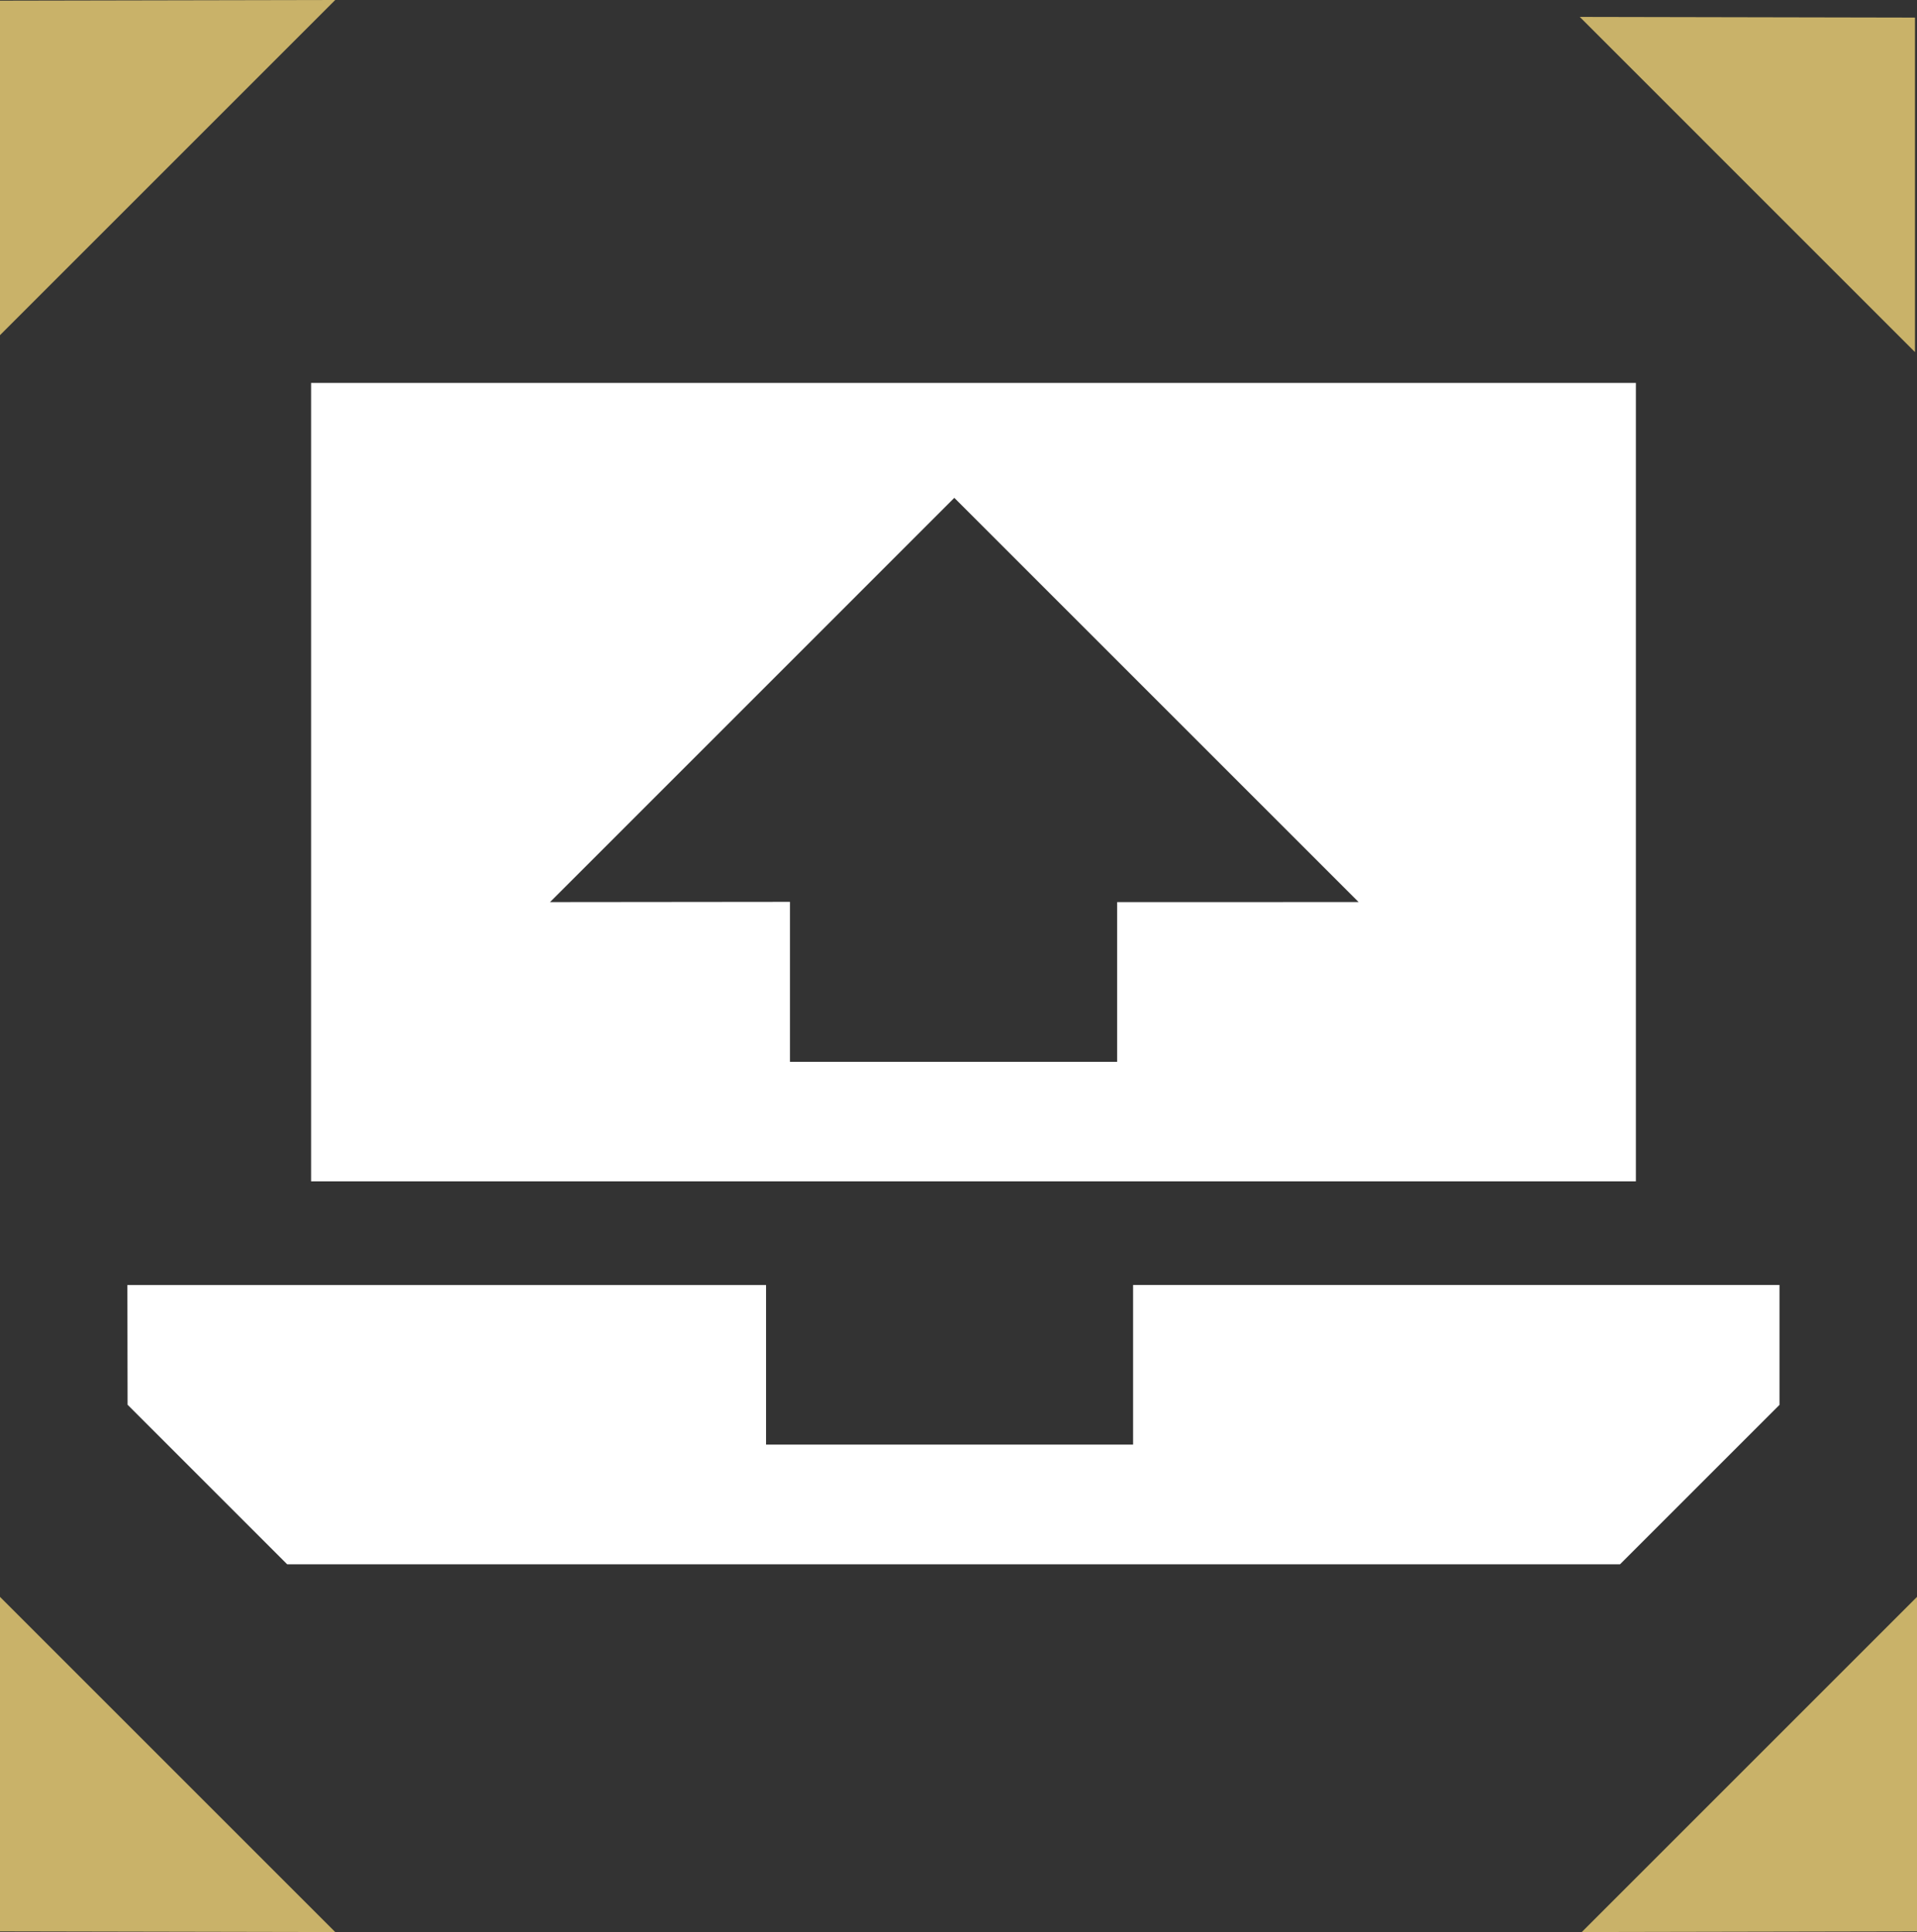 <?xml version="1.0" encoding="UTF-8" standalone="no"?>
<!-- Created with Inkscape (http://www.inkscape.org/) -->

<svg
   width="63.557mm"
   height="64.067mm"
   viewBox="0 0 63.557 64.067"
   version="1.1"
   id="svg1"
   xml:space="preserve"
   inkscape:version="1.3.2 (091e20e, 2023-11-25, custom)"
   sodipodi:docname="Stratagem Icons.svg"
   xmlns:inkscape="http://www.inkscape.org/namespaces/inkscape"
   xmlns:sodipodi="http://sodipodi.sourceforge.net/DTD/sodipodi-0.dtd"
   xmlns="http://www.w3.org/2000/svg"
   xmlns:svg="http://www.w3.org/2000/svg"><rect x="0" y="0" width="63.557" height="64.067" fill="#333333" stroke="none"/><sodipodi:namedview
     id="namedview1"
     pagecolor="#ffffff"
     bordercolor="#000000"
     borderopacity="0.25"
     inkscape:showpageshadow="2"
     inkscape:pageopacity="0.0"
     inkscape:pagecheckerboard="0"
     inkscape:deskcolor="#d1d1d1"
     inkscape:document-units="mm"
     showguides="true"
     inkscape:zoom="2.8284271"
     inkscape:cx="618.1881"
     inkscape:cy="146.19433"
     inkscape:window-width="2560"
     inkscape:window-height="1377"
     inkscape:window-x="1912"
     inkscape:window-y="-8"
     inkscape:window-maximized="1"
     inkscape:current-layer="layer1"><sodipodi:guide
       position="-99.154,281.792"
       orientation="-0.707,0.707"
       id="guide3"
       inkscape:locked="false"
       inkscape:label=""
       inkscape:color="rgb(0,134,229)" /><sodipodi:guide
       position="-63.334,257.592"
       orientation="1,0"
       id="guide7"
       inkscape:locked="false" /><sodipodi:guide
       position="31.625,272.796"
       orientation="1,0"
       id="guide11"
       inkscape:locked="false" /><sodipodi:guide
       position="17.44,267.072"
       orientation="0,-1"
       id="guide12"
       inkscape:locked="false" /></sodipodi:namedview><defs
     id="defs1" /><g
     inkscape:label="Layer 1"
     inkscape:groupmode="layer"
     id="layer1"
     style="opacity:1"
     transform="translate(-122.416,-19.496)"><g
       id="g2"
       inkscape:label="SSSD"><path
         style="opacity:1;fill:#c9b269;fill-opacity:1;stroke:#ffffff;stroke-width:0"
         d="M 122.416,83.541 V 72.449 l 11.114,11.114"
         id="path2"
         inkscape:export-filename="SSSD Delivery Stratagem Icon.svg"
         inkscape:export-xdpi="96"
         inkscape:export-ydpi="96" /><path
         style="opacity:1;fill:#c9b269;fill-opacity:1;stroke:#ffffff;stroke-width:0"
         d="M 185.973,83.541 V 72.449 l -11.114,11.114"
         id="path7" /><path
         style="opacity:1;fill:#c9b269;fill-opacity:1;stroke:#ffffff;stroke-width:0"
         d="M 185.906,20.079 V 31.171 L 174.792,20.057"
         id="path8" /><path
         style="opacity:1;fill:#c9b269;fill-opacity:1;stroke:#ffffff;stroke-width:0"
         d="M 122.416,19.518 V 30.61 L 133.53,19.496"
         id="path10" /><path
         style="opacity:1;fill:#ffffff;fill-opacity:1;stroke:#ffffff;stroke-width:0"
         d="m 126.639,62.108 h 21.175 v 5.291 h 12.169 v -5.293 h 21.431 v 3.975 l -5.287,5.287 h -44.19 l -5.291,-5.291 z"
         id="path12" /><path
         id="path13"
         style="display:inline;fill:#ffffff;fill-opacity:1;stroke:#ffffff;stroke-width:0"
         d="m 132.73,32.194 v 26.476 h 43.923 v -26.476 z m 21.326,3.811 13.404,13.404 -8.006,10e-4 v 5.296 h -10.847 v -5.304 l -7.955,0.008 z" /></g></g></svg>
